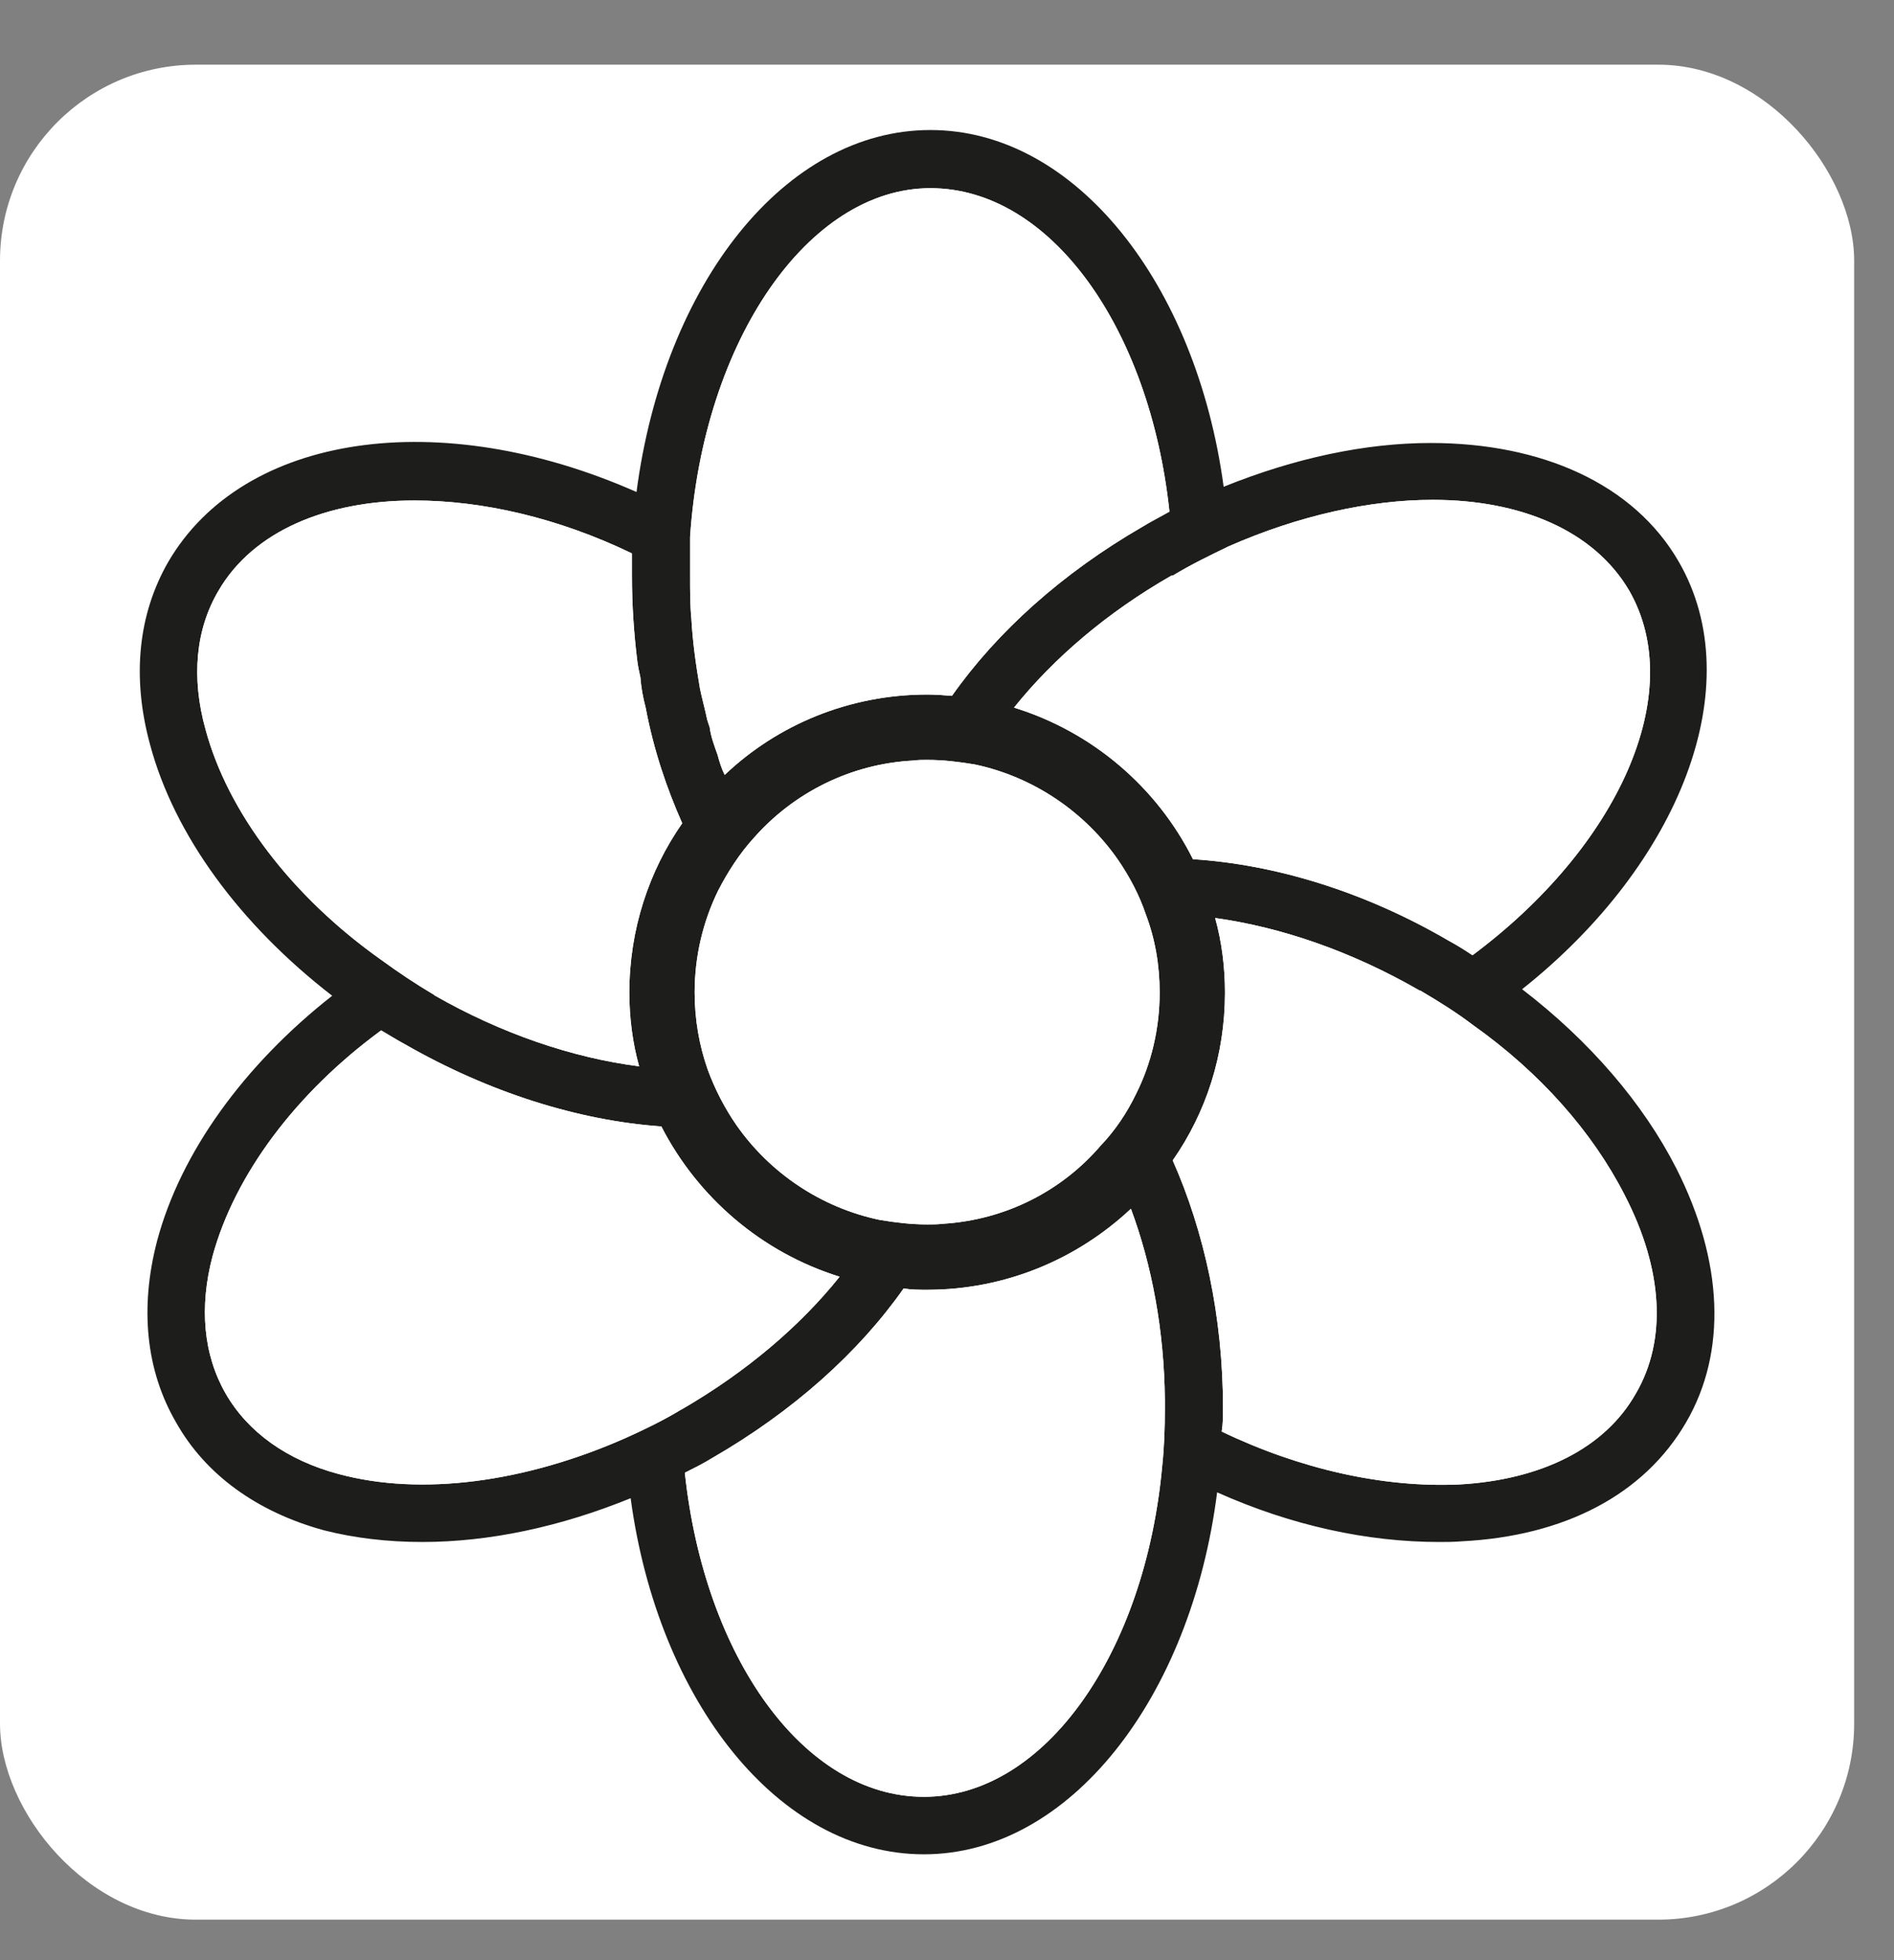 <svg width="29" height="30" viewBox="0 0 29 30" fill="none" xmlns="http://www.w3.org/2000/svg">
<rect x="0" y="0" width="29" height="30" fill="#808080" stroke="none"/>
<rect y="0.99" width="28.39" height="28.39" rx="3" fill="white"/>
<path d="M25.666 17.88C25.156 16.88 24.336 15.93 23.306 15.14C25.726 13.22 26.796 10.49 25.706 8.6C25.016 7.4 23.596 6.78 21.906 6.78C20.906 6.78 19.826 7.01 18.736 7.45C18.316 4.34 16.466 1.99 14.246 1.99C12.026 1.99 10.166 4.33 9.746 7.53C6.736 6.2 3.726 6.63 2.576 8.6C2.116 9.4 2.016 10.36 2.296 11.39C2.666 12.78 3.676 14.15 5.086 15.24C3.736 16.3 2.766 17.64 2.406 18.99C2.136 20.02 2.236 20.98 2.696 21.77C3.146 22.57 3.936 23.14 4.956 23.42C5.426 23.54 5.936 23.6 6.466 23.6C7.486 23.6 8.576 23.37 9.656 22.93C10.076 26.04 11.926 28.38 14.146 28.38C16.376 28.38 18.236 25.99 18.636 22.84C19.776 23.35 20.936 23.6 22.036 23.6C22.146 23.6 22.256 23.6 22.376 23.59C23.966 23.51 25.176 22.87 25.816 21.77C26.446 20.69 26.386 19.3 25.666 17.88ZM17.956 8.81C18.236 8.64 18.526 8.5 18.816 8.36C19.886 7.89 20.976 7.65 21.936 7.65C23.286 7.65 24.406 8.12 24.946 9.04C25.846 10.61 24.776 12.96 22.546 14.62C22.426 14.54 22.316 14.47 22.186 14.4C20.886 13.64 19.516 13.23 18.266 13.15C17.716 12.05 16.726 11.2 15.526 10.83C16.136 10.07 16.956 9.37 17.936 8.81C17.946 8.81 17.946 8.81 17.956 8.81ZM17.756 15.19C17.756 15.75 17.626 16.28 17.396 16.74C17.256 17.03 17.076 17.3 16.856 17.53C16.266 18.22 15.406 18.67 14.436 18.73C14.356 18.74 14.276 18.74 14.196 18.74C13.946 18.74 13.706 18.71 13.466 18.67C12.566 18.48 11.786 17.95 11.276 17.22C11.096 16.96 10.946 16.67 10.836 16.37C10.706 16 10.636 15.6 10.636 15.19C10.636 14.63 10.766 14.1 10.996 13.63C11.146 13.34 11.326 13.06 11.546 12.82C12.146 12.14 13.016 11.69 13.986 11.64C14.056 11.63 14.126 11.63 14.196 11.63C14.446 11.63 14.686 11.66 14.926 11.7C15.826 11.89 16.616 12.43 17.126 13.17C17.296 13.42 17.446 13.7 17.546 14C17.686 14.37 17.756 14.77 17.756 15.19ZM10.566 8.22C10.766 5.22 12.376 2.88 14.246 2.88C16.086 2.88 17.606 5.02 17.906 7.83C17.766 7.91 17.626 7.98 17.496 8.06C16.266 8.77 15.266 9.67 14.576 10.65C14.456 10.64 14.326 10.63 14.196 10.63C13.006 10.63 11.906 11.09 11.096 11.86C11.046 11.76 11.016 11.66 10.986 11.55C10.936 11.41 10.886 11.28 10.866 11.13C10.846 11.07 10.826 11.02 10.816 10.96C10.786 10.82 10.746 10.68 10.716 10.53C10.656 10.18 10.606 9.83 10.586 9.47C10.566 9.26 10.566 9.04 10.566 8.82V8.22ZM3.146 11.16C2.926 10.37 2.996 9.63 3.346 9.04C3.876 8.13 4.996 7.66 6.346 7.66C7.376 7.66 8.536 7.92 9.676 8.47V8.82C9.676 9.26 9.706 9.69 9.756 10.1C9.766 10.19 9.786 10.28 9.806 10.37C9.816 10.52 9.846 10.68 9.886 10.83C10.006 11.47 10.206 12.06 10.446 12.6C9.936 13.33 9.636 14.23 9.636 15.19C9.636 15.58 9.686 15.96 9.786 16.32C8.766 16.19 7.676 15.82 6.646 15.23C6.646 15.22 6.636 15.22 6.636 15.22C6.366 15.06 6.096 14.88 5.836 14.69C4.466 13.72 3.486 12.43 3.146 11.16ZM10.436 21.57C10.156 21.74 9.866 21.88 9.576 22.01C8.036 22.69 6.446 22.9 5.186 22.56C4.396 22.35 3.796 21.92 3.456 21.33C3.116 20.74 3.046 20.01 3.256 19.22C3.596 17.98 4.526 16.73 5.836 15.77C5.956 15.84 6.066 15.91 6.196 15.98C7.486 16.72 8.856 17.15 10.126 17.24C10.686 18.33 11.666 19.17 12.856 19.54C12.256 20.29 11.436 20.99 10.456 21.56C10.446 21.56 10.446 21.57 10.436 21.57ZM17.836 21.55C17.836 21.85 17.826 22.15 17.796 22.43C17.536 25.3 15.996 27.5 14.146 27.5C12.306 27.5 10.786 25.36 10.486 22.54C10.626 22.47 10.766 22.4 10.896 22.32C12.146 21.6 13.146 20.7 13.836 19.72C13.956 19.74 14.076 19.74 14.196 19.74C15.396 19.74 16.496 19.27 17.316 18.5C17.636 19.36 17.826 20.36 17.836 21.43V21.55V21.55ZM25.046 21.33C24.576 22.16 23.606 22.65 22.336 22.72C21.186 22.77 19.916 22.49 18.706 21.91C18.726 21.79 18.726 21.67 18.726 21.55C18.726 20.15 18.436 18.84 17.956 17.76C18.466 17.03 18.756 16.15 18.756 15.19C18.756 14.8 18.706 14.41 18.606 14.05C19.616 14.19 20.696 14.56 21.736 15.16H21.746C22.036 15.33 22.306 15.5 22.556 15.69C23.586 16.42 24.386 17.33 24.876 18.29C25.466 19.43 25.526 20.51 25.046 21.33Z" fill="#1D1D1B"/>
<path d="M17.756 15.19C17.756 15.75 17.626 16.28 17.396 16.74C17.256 17.03 17.076 17.3 16.856 17.53C16.266 18.22 15.406 18.67 14.436 18.73C14.356 18.74 14.276 18.74 14.196 18.74C13.946 18.74 13.706 18.71 13.466 18.67C12.566 18.48 11.786 17.95 11.276 17.22C11.096 16.96 10.946 16.67 10.836 16.37C10.706 16 10.636 15.6 10.636 15.19C10.636 14.63 10.766 14.1 10.996 13.63C11.146 13.34 11.326 13.06 11.546 12.82C12.146 12.14 13.016 11.69 13.986 11.64C14.056 11.63 14.126 11.63 14.196 11.63C14.446 11.63 14.686 11.66 14.926 11.7C15.826 11.89 16.616 12.43 17.126 13.17C17.296 13.42 17.446 13.7 17.546 14C17.686 14.37 17.756 14.77 17.756 15.19Z" fill="white"/>
<path d="M12.856 19.54C12.256 20.29 11.436 20.99 10.456 21.56C10.446 21.56 10.446 21.57 10.436 21.57C10.156 21.74 9.866 21.88 9.576 22.01C8.036 22.69 6.446 22.9 5.186 22.56C4.396 22.35 3.796 21.92 3.456 21.33C3.116 20.74 3.046 20.01 3.256 19.22C3.596 17.98 4.526 16.73 5.836 15.77C5.956 15.84 6.066 15.91 6.196 15.98C7.486 16.72 8.856 17.15 10.126 17.24C10.686 18.33 11.666 19.17 12.856 19.54Z" fill="white"/>
<path d="M17.836 21.43V21.55C17.836 21.85 17.826 22.15 17.796 22.43C17.536 25.3 15.996 27.5 14.146 27.5C12.306 27.5 10.786 25.36 10.486 22.54C10.626 22.47 10.766 22.4 10.896 22.32C12.146 21.6 13.146 20.7 13.836 19.72C13.956 19.74 14.076 19.74 14.196 19.74C15.396 19.74 16.496 19.27 17.316 18.5C17.636 19.36 17.826 20.36 17.836 21.43Z" fill="white"/>
<path d="M25.046 21.33C24.576 22.16 23.606 22.65 22.336 22.72C21.186 22.77 19.916 22.49 18.706 21.91C18.726 21.79 18.726 21.67 18.726 21.55C18.726 20.15 18.436 18.84 17.956 17.76C18.466 17.03 18.756 16.15 18.756 15.19C18.756 14.8 18.706 14.41 18.606 14.05C19.616 14.19 20.696 14.56 21.736 15.16H21.746C22.036 15.33 22.306 15.5 22.556 15.69C23.586 16.42 24.386 17.33 24.876 18.29C25.466 19.43 25.526 20.51 25.046 21.33Z" fill="white"/>
<path d="M22.546 14.62C22.426 14.54 22.316 14.47 22.186 14.4C20.886 13.64 19.516 13.23 18.266 13.15C17.716 12.05 16.726 11.2 15.526 10.83C16.136 10.07 16.956 9.37 17.936 8.81C17.946 8.81 17.946 8.81 17.956 8.81C18.236 8.64 18.526 8.5 18.816 8.36C19.886 7.89 20.976 7.65 21.936 7.65C23.286 7.65 24.406 8.12 24.946 9.04C25.846 10.61 24.776 12.96 22.546 14.62Z" fill="white"/>
<path d="M17.906 7.83C17.766 7.91 17.626 7.98 17.496 8.06C16.266 8.77 15.266 9.67 14.576 10.65C14.456 10.64 14.326 10.63 14.196 10.63C13.006 10.63 11.906 11.09 11.096 11.86C11.046 11.76 11.016 11.66 10.986 11.55C10.936 11.41 10.886 11.28 10.866 11.13C10.846 11.07 10.826 11.02 10.816 10.96C10.786 10.82 10.746 10.68 10.716 10.53C10.656 10.18 10.606 9.83 10.586 9.47C10.566 9.26 10.566 9.04 10.566 8.82V8.22C10.766 5.22 12.376 2.88 14.246 2.88C16.086 2.88 17.606 5.02 17.906 7.83Z" fill="white"/>
<path d="M9.636 15.19C9.636 15.58 9.686 15.96 9.786 16.32C8.766 16.19 7.676 15.82 6.646 15.23C6.646 15.22 6.636 15.22 6.636 15.22C6.366 15.06 6.096 14.88 5.836 14.69C4.466 13.72 3.486 12.43 3.146 11.16C2.926 10.37 2.996 9.63 3.346 9.04C3.876 8.13 4.996 7.66 6.346 7.66C7.376 7.66 8.536 7.92 9.676 8.47V8.82C9.676 9.26 9.706 9.69 9.756 10.1C9.766 10.19 9.786 10.28 9.806 10.37C9.816 10.52 9.846 10.68 9.886 10.83C10.006 11.47 10.206 12.06 10.446 12.6C9.936 13.33 9.636 14.23 9.636 15.19Z" fill="white"/>
</svg>
